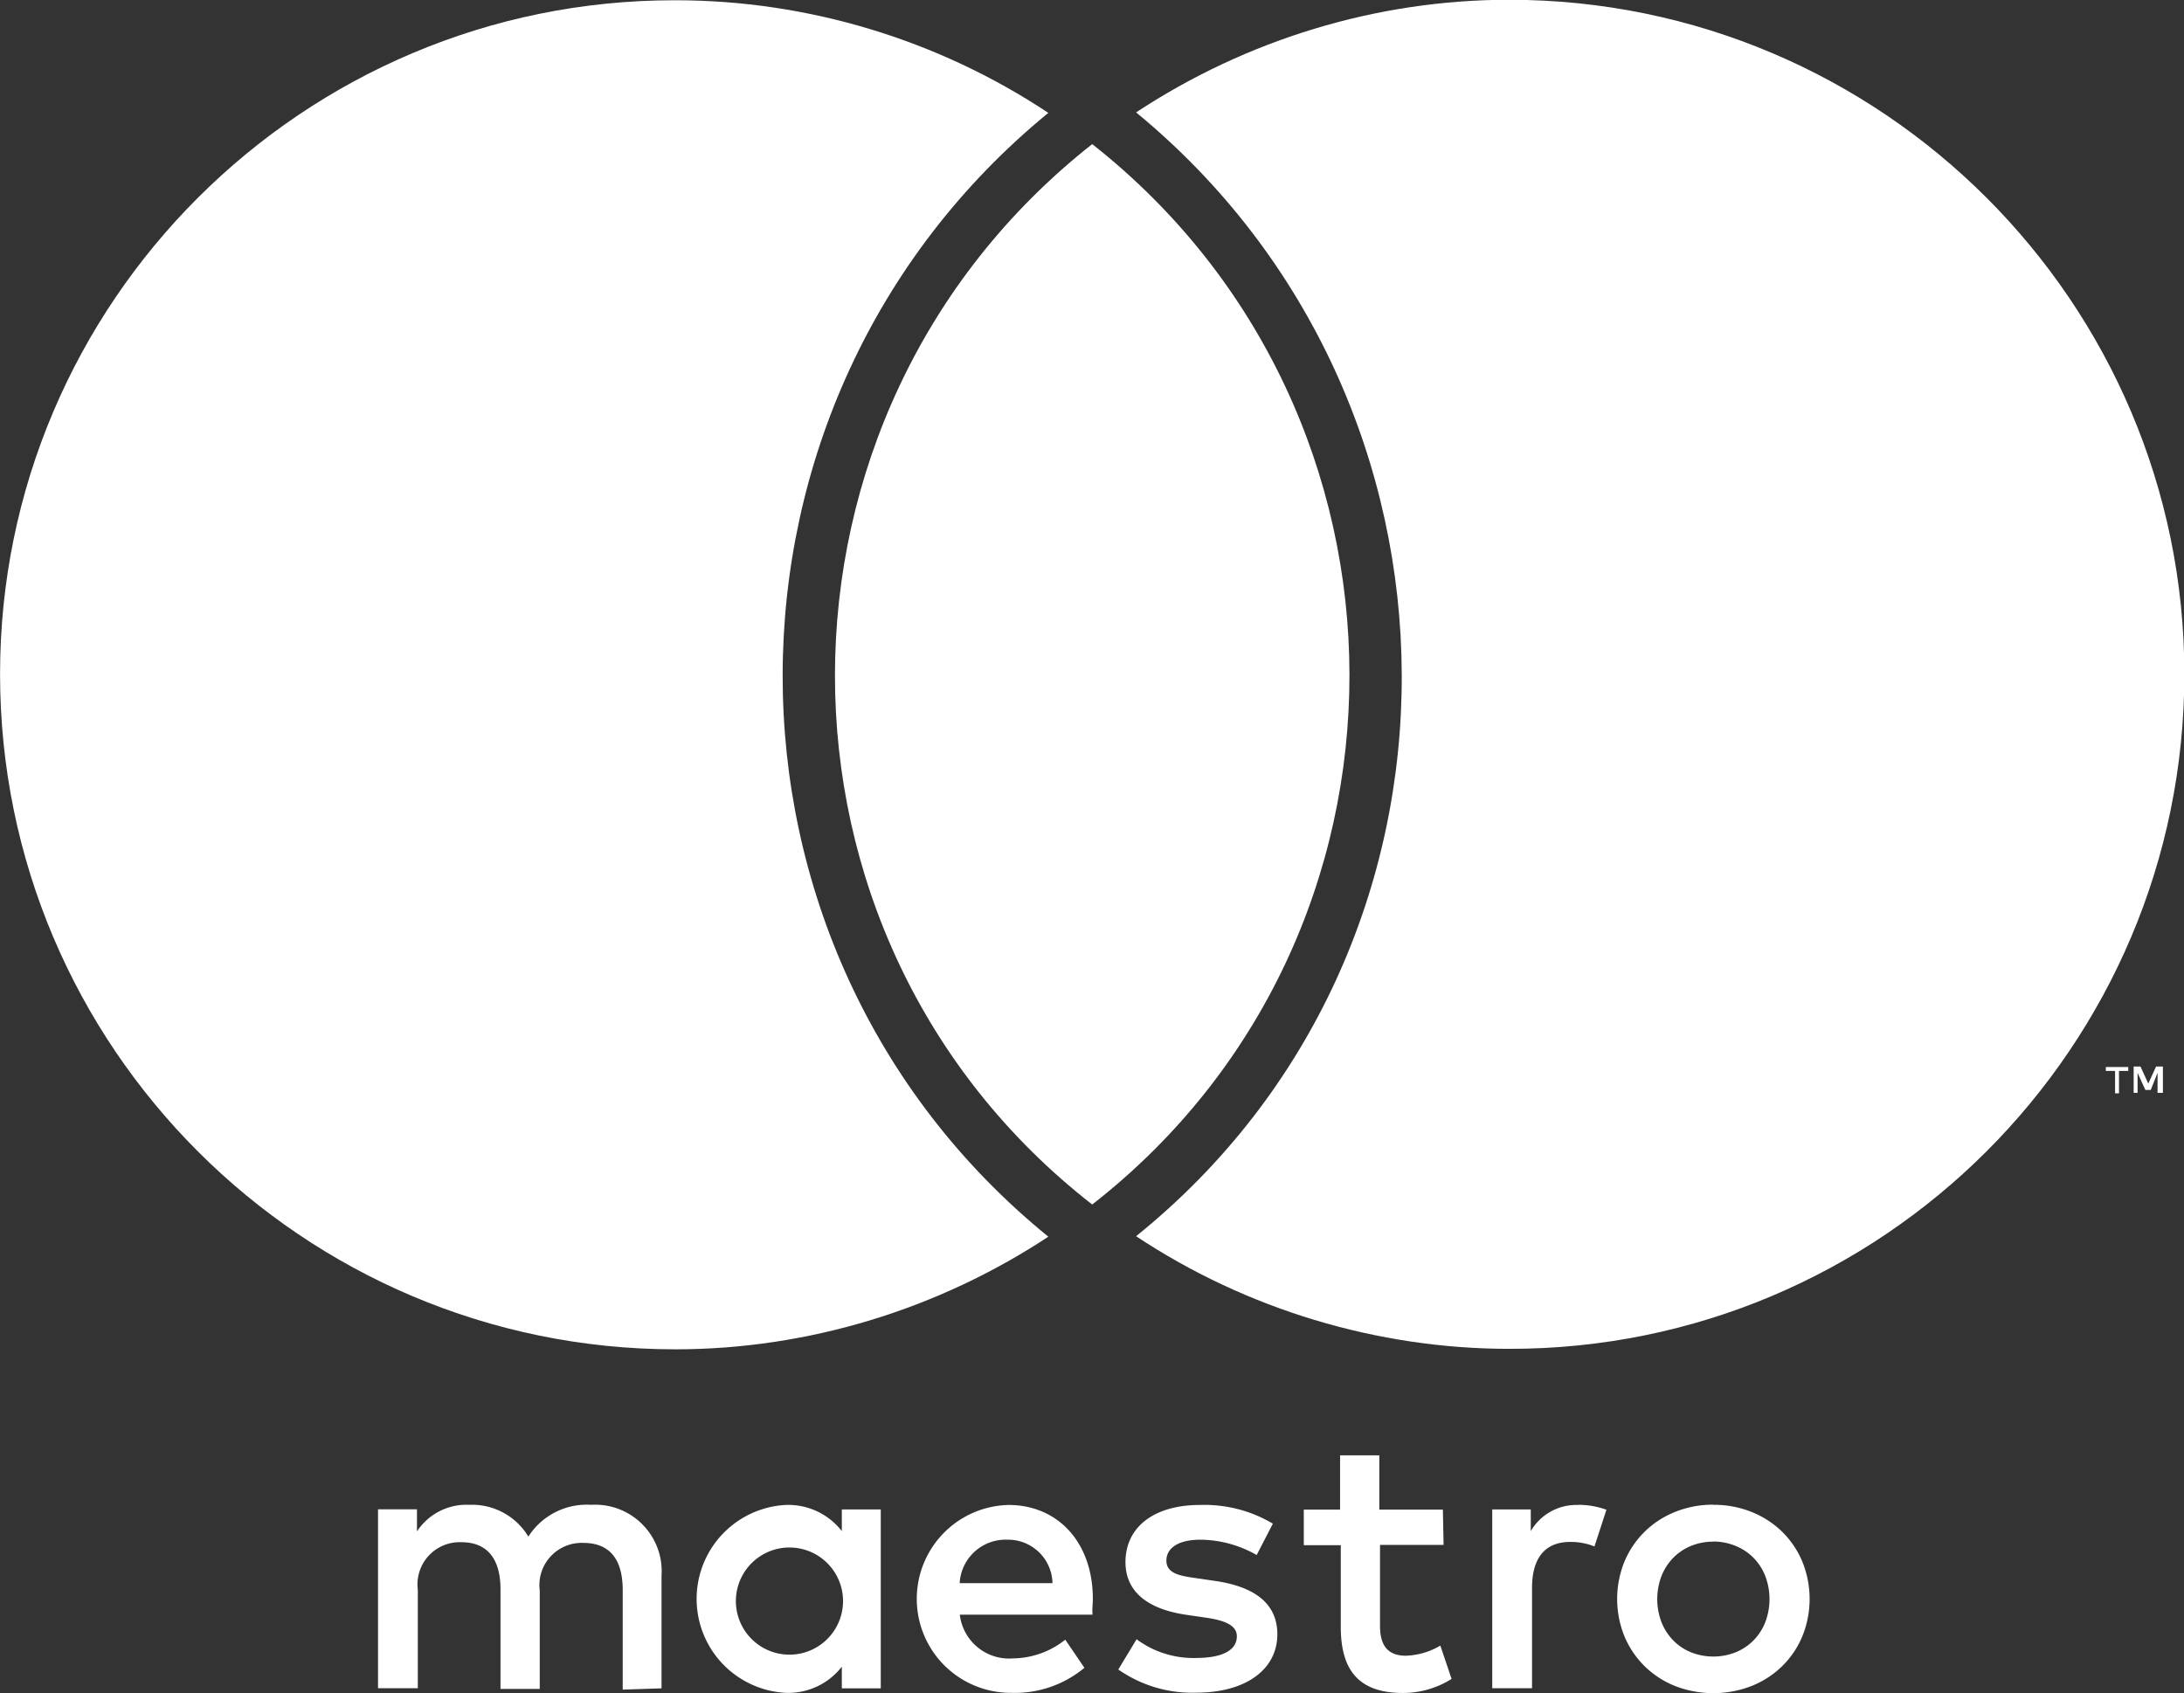 <?xml version="1.0" encoding="UTF-8"?>
<svg width="155.3" height="120.4" version="1.1" viewBox="0 0 155.3 120.4" xml:space="preserve" xmlns="http://www.w3.org/2000/svg"><rect x="0" y="0" width="155.3" height="120.4" fill="#333333" stroke="none"/><title>Mastercard Maestro logo</title><g transform="translate(.12 .027)" fill="#fff"><path transform="translate(-434.41,-451.82)" d="m481.33 571.85v-8a4.73 4.73 0 0 0-5-5.05 4.93 4.93 0 0 0-4.47 2.26 4.67 4.67 0 0 0-4.2-2.26 4.21 4.21 0 0 0-3.72 1.89v-1.57h-2.77v12.72h2.83v-7a3 3 0 0 1 3.11-3.38c1.84 0 2.77 1.2 2.77 3.35v7.08h2.79v-7a3 3 0 0 1 3.11-3.38c1.89 0 2.79 1.2 2.79 3.35v7.08zm15.59-6.36v-6.36h-2.77v1.54a4.82 4.82 0 0 0-4-1.86 6.69 6.69 0 0 0 0 13.36 4.82 4.82 0 0 0 4-1.86v1.54h2.77zm-10.3 0a3.81 3.81 0 1 1 0 0.31q-0.01-0.16 0-0.31zm69.5-6.69a7.17 7.17 0 0 1 2.73 0.51 6.66 6.66 0 0 1 2.17 1.41 6.44 6.44 0 0 1 1.43 2.12 7.06 7.06 0 0 1 0 5.31 6.44 6.44 0 0 1-1.43 2.12 6.65 6.65 0 0 1-2.17 1.41 7.53 7.53 0 0 1-5.46 0 6.58 6.58 0 0 1-2.16-1.41 6.5 6.5 0 0 1-1.43-2.12 7.07 7.07 0 0 1 0-5.31 6.51 6.51 0 0 1 1.43-2.12 6.59 6.59 0 0 1 2.16-1.41 7.17 7.17 0 0 1 2.73-0.52zm0 2.62a4.13 4.13 0 0 0-1.58 0.3 3.74 3.74 0 0 0-1.26 0.84 3.9 3.9 0 0 0-0.84 1.29 4.63 4.63 0 0 0 0 3.31 3.89 3.89 0 0 0 0.84 1.29 3.74 3.74 0 0 0 1.26 0.84 4.33 4.33 0 0 0 3.16 0 3.81 3.81 0 0 0 1.27-0.84 3.86 3.86 0 0 0 0.84-1.29 4.63 4.63 0 0 0 0-3.31 3.86 3.86 0 0 0-0.84-1.29 3.81 3.81 0 0 0-1.27-0.84 4.13 4.13 0 0 0-1.58-0.31zm-44.12 4.07c0-4-2.47-6.68-6-6.68a6.681 6.681 0 0 0 0.19 13.36 7.73 7.73 0 0 0 5.21-1.78l-1.36-2a6.06 6.06 0 0 1-3.7 1.33 3.53 3.53 0 0 1-3.8-3.11h9.44c-0.04-0.4 0.02-0.75 0.02-1.12zm-9.47-1.12a3.27 3.27 0 0 1 3.38-3.09 3.16 3.16 0 0 1 3.22 3.09zm21.12-2a8.2 8.2 0 0 0-4-1.09c-1.52 0-2.42 0.56-2.42 1.49s1 1.09 2.15 1.25l1.3 0.19c2.77 0.4 4.44 1.57 4.44 3.8 0 2.42-2.13 4.15-5.8 4.15a9.17 9.17 0 0 1-5.51-1.65l1.3-2.15a6.78 6.78 0 0 0 4.23 1.33c1.89 0 2.9-0.56 2.9-1.54 0-0.72-0.72-1.12-2.23-1.33l-1.3-0.19c-2.85-0.4-4.39-1.68-4.39-3.75 0-2.53 2.07-4.07 5.29-4.07a9.51 9.51 0 0 1 5.19 1.33zm13.29-0.72h-4.52v5.75c0 1.28 0.45 2.13 1.84 2.13a5.11 5.11 0 0 0 2.45-0.72l0.8 2.37a6.5 6.5 0 0 1-3.46 1c-3.27 0-4.42-1.76-4.42-4.71v-5.8h-2.63v-2.53h2.58v-3.86h2.79v3.86h4.52zm9.58-2.85a5.91 5.91 0 0 1 2 0.35l-0.85 2.61a4.51 4.51 0 0 0-1.73-0.32c-1.81 0-2.71 1.17-2.71 3.27v7.13h-2.83v-12.71h2.74v1.54a3.75 3.75 0 0 1 3.35-1.86z"/><g transform="matrix(1.293 0 0 1.293 -34.943 143.94)" stroke-width=".268"><path d="m147.06-74.273c0-20.432-16.651-37.083-37.137-37.083-7.293 0-14.452 2.199-20.512 6.194 19.333 15.9 19.627 45.985 0 61.805 6.06 4.022 13.273 6.194 20.512 6.194 20.485 0.027 37.137-16.598 37.137-37.11z"/><path d="m145.88-52.688h-0.375l-0.429 0.938-0.429-0.938h-0.375v1.448h0.215v-1.099l0.429 0.938h0.295l0.375-0.938v1.099h0.295z"/><path d="m143.25-52.447v1.233h0.215v-1.233h0.509v-0.215h-1.233v0.215z"/><path d="m86.998-45.1c18.903-14.747 18.823-43.491 0-58.319-18.823 14.828-18.903 43.599 0 58.319z"/><path d="m26.935-74.273c0 20.512 16.651 37.137 37.137 37.137 7.293 0 14.452-2.199 20.512-6.194-19.547-15.9-19.413-45.905 0-61.805-6.06-4.022-13.219-6.194-20.512-6.194-20.485-0.027-37.137 16.624-37.137 37.056z"/></g></g></svg>
